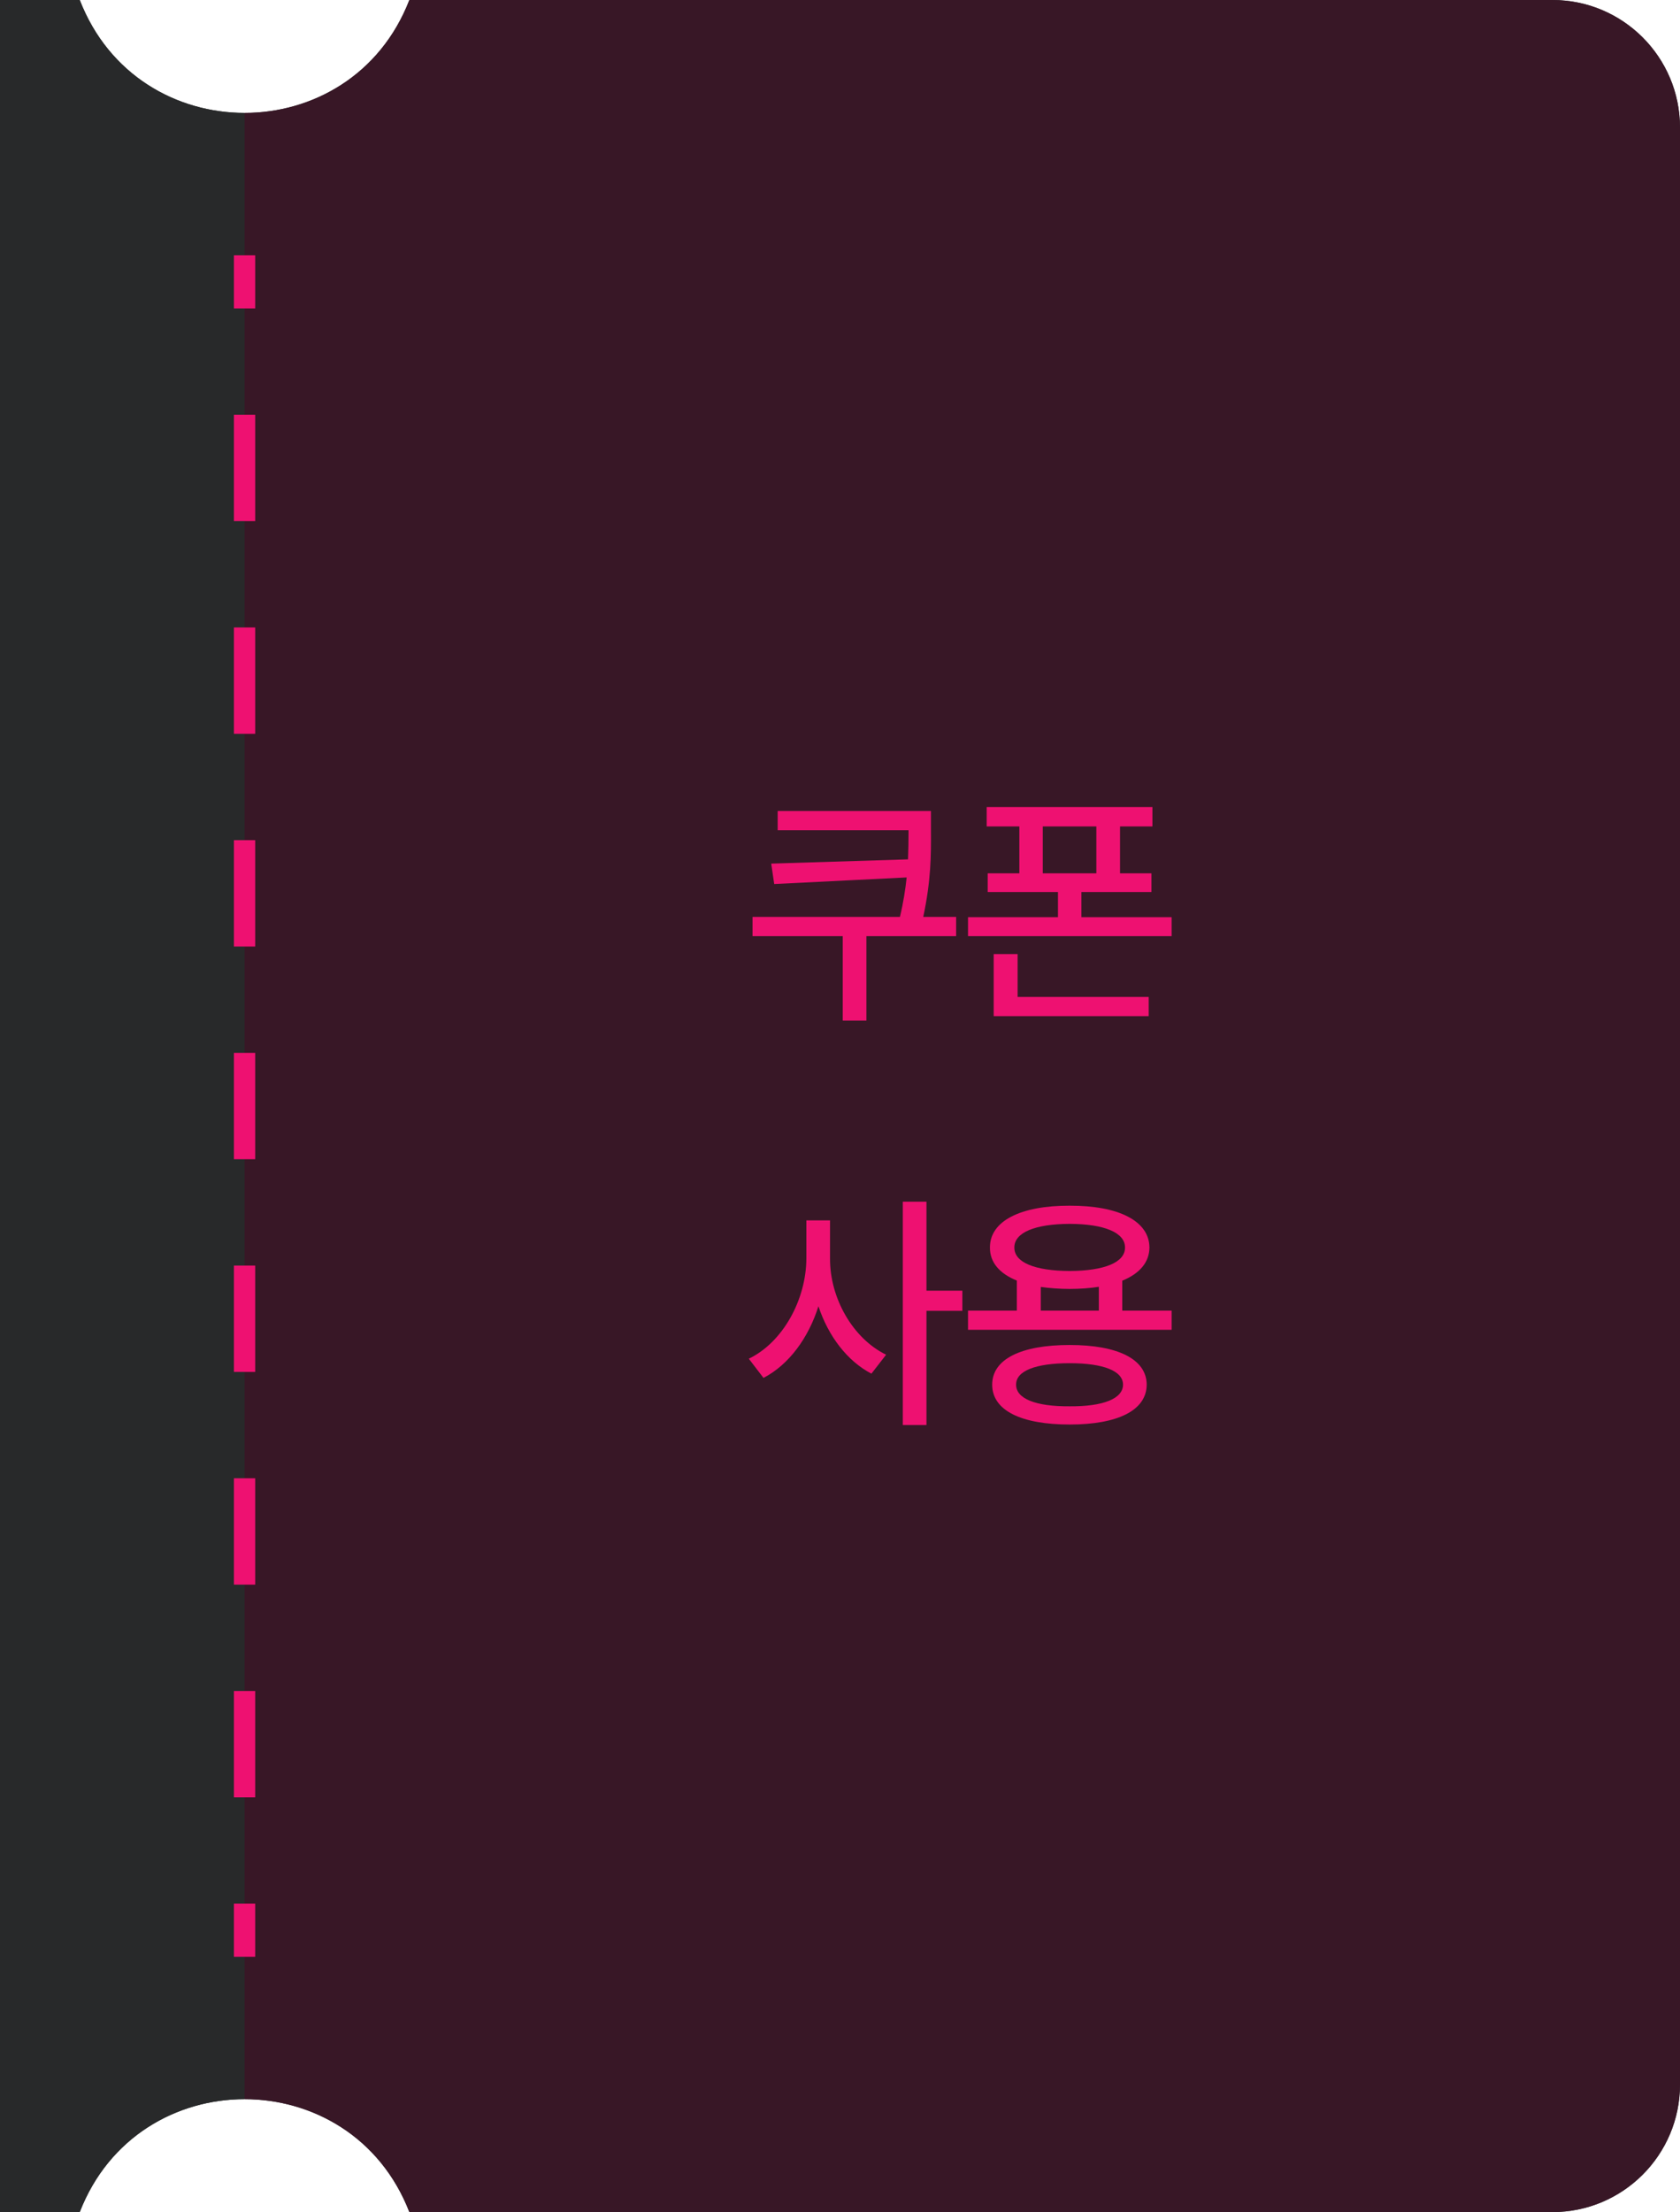 <svg width="79" height="104" viewBox="0 0 79 104" fill="none" xmlns="http://www.w3.org/2000/svg">
<path d="M3.75 0C6.493 7.078 16.507 7.078 19.25 0H73C76.314 0 79 2.686 79 6V98C79 101.314 76.314 104 73 104H19.25C16.507 96.922 6.493 96.922 3.75 104H0V0H3.75Z" fill="#28292A"/>
<path d="M3.75 0C6.493 7.078 16.507 7.078 19.25 0H73C76.314 0 79 2.686 79 6V98C79 101.314 76.314 104 73 104H19.25C16.507 96.922 6.493 96.922 3.75 104H0V0H3.75Z" fill="url(#paint0_linear_9981_25375)"/>
<path d="M55.094 61.617V62.52H45.52V61.617H47.816V60.205C47.002 59.877 46.545 59.35 46.551 58.652C46.545 57.404 47.992 56.678 50.301 56.684C52.603 56.678 54.045 57.404 54.051 58.652C54.045 59.35 53.588 59.877 52.773 60.211V61.617H55.094ZM46.656 65.098C46.656 63.897 48.016 63.234 50.301 63.234C52.557 63.234 53.916 63.897 53.922 65.098C53.916 66.311 52.557 66.973 50.301 66.973C48.016 66.973 46.656 66.311 46.656 65.098ZM47.699 58.652C47.693 59.355 48.666 59.748 50.301 59.754C51.924 59.748 52.908 59.355 52.902 58.652C52.908 57.949 51.924 57.545 50.301 57.539C48.666 57.545 47.693 57.949 47.699 58.652ZM47.781 65.098C47.775 65.754 48.695 66.129 50.301 66.117C51.883 66.129 52.809 65.754 52.809 65.098C52.809 64.453 51.883 64.09 50.301 64.09C48.695 64.09 47.775 64.453 47.781 65.098ZM48.941 61.617H51.672V60.498C51.262 60.562 50.799 60.598 50.301 60.598C49.809 60.598 49.352 60.562 48.941 60.504V61.617Z" fill="#EE1171"/>
<path d="M39.031 59.168C39.02 61.025 40.103 62.93 41.668 63.691L40.977 64.582C39.834 63.984 38.949 62.812 38.486 61.412C38.018 62.9 37.098 64.16 35.902 64.781L35.211 63.879C36.822 63.105 37.912 61.09 37.918 59.168V57.375H39.031V59.168ZM42.453 66.996V56.496H43.566V60.68H45.254V61.629H43.566V66.996H42.453Z" fill="#EE1171"/>
<path d="M54.191 37.941V38.855H52.668V41.059H54.145V41.938H50.852V43.121H55.094V44.012H45.52V43.121H49.75V41.938H46.445V41.059H47.934V38.855H46.398V37.941H54.191ZM46.727 47.773V44.855H47.852V46.871H54.016V47.773H46.727ZM49.035 41.059H51.555V38.855H49.035V41.059Z" fill="#EE1171"/>
<path d="M43.777 38.129V39.09C43.783 40.18 43.783 41.393 43.414 43.109H44.961V44.012H40.742V47.984H39.629V44.012H35.387V43.109H42.318C42.482 42.424 42.576 41.809 42.635 41.252L36.406 41.562L36.266 40.602L42.699 40.402C42.717 39.934 42.723 39.5 42.723 39.09V39.031H36.57V38.129H43.777Z" fill="#EE1171"/>
<path d="M12 14.5H11V12H12V14.5ZM12 24.5H11V19.5H12V24.5ZM12 34.5H11V29.5H12V34.5ZM12 44.5H11V39.5H12V44.5ZM12 54.5H11V49.5H12V54.5ZM12 64.5H11V59.5H12V64.5ZM12 74.5H11V69.5H12V74.5ZM12 84.5H11V79.5H12V84.5ZM12 92H11V89.5H12V92Z" fill="#EE1171"/>
<defs>
<linearGradient id="paint0_linear_9981_25375" x1="79" y1="34" x2="11.5" y2="34" gradientUnits="userSpaceOnUse">
<stop stop-color="#381726"/>
<stop offset="1" stop-color="#381726"/>
<stop offset="1" stop-color="#28292A"/>
</linearGradient>
</defs>
</svg>
